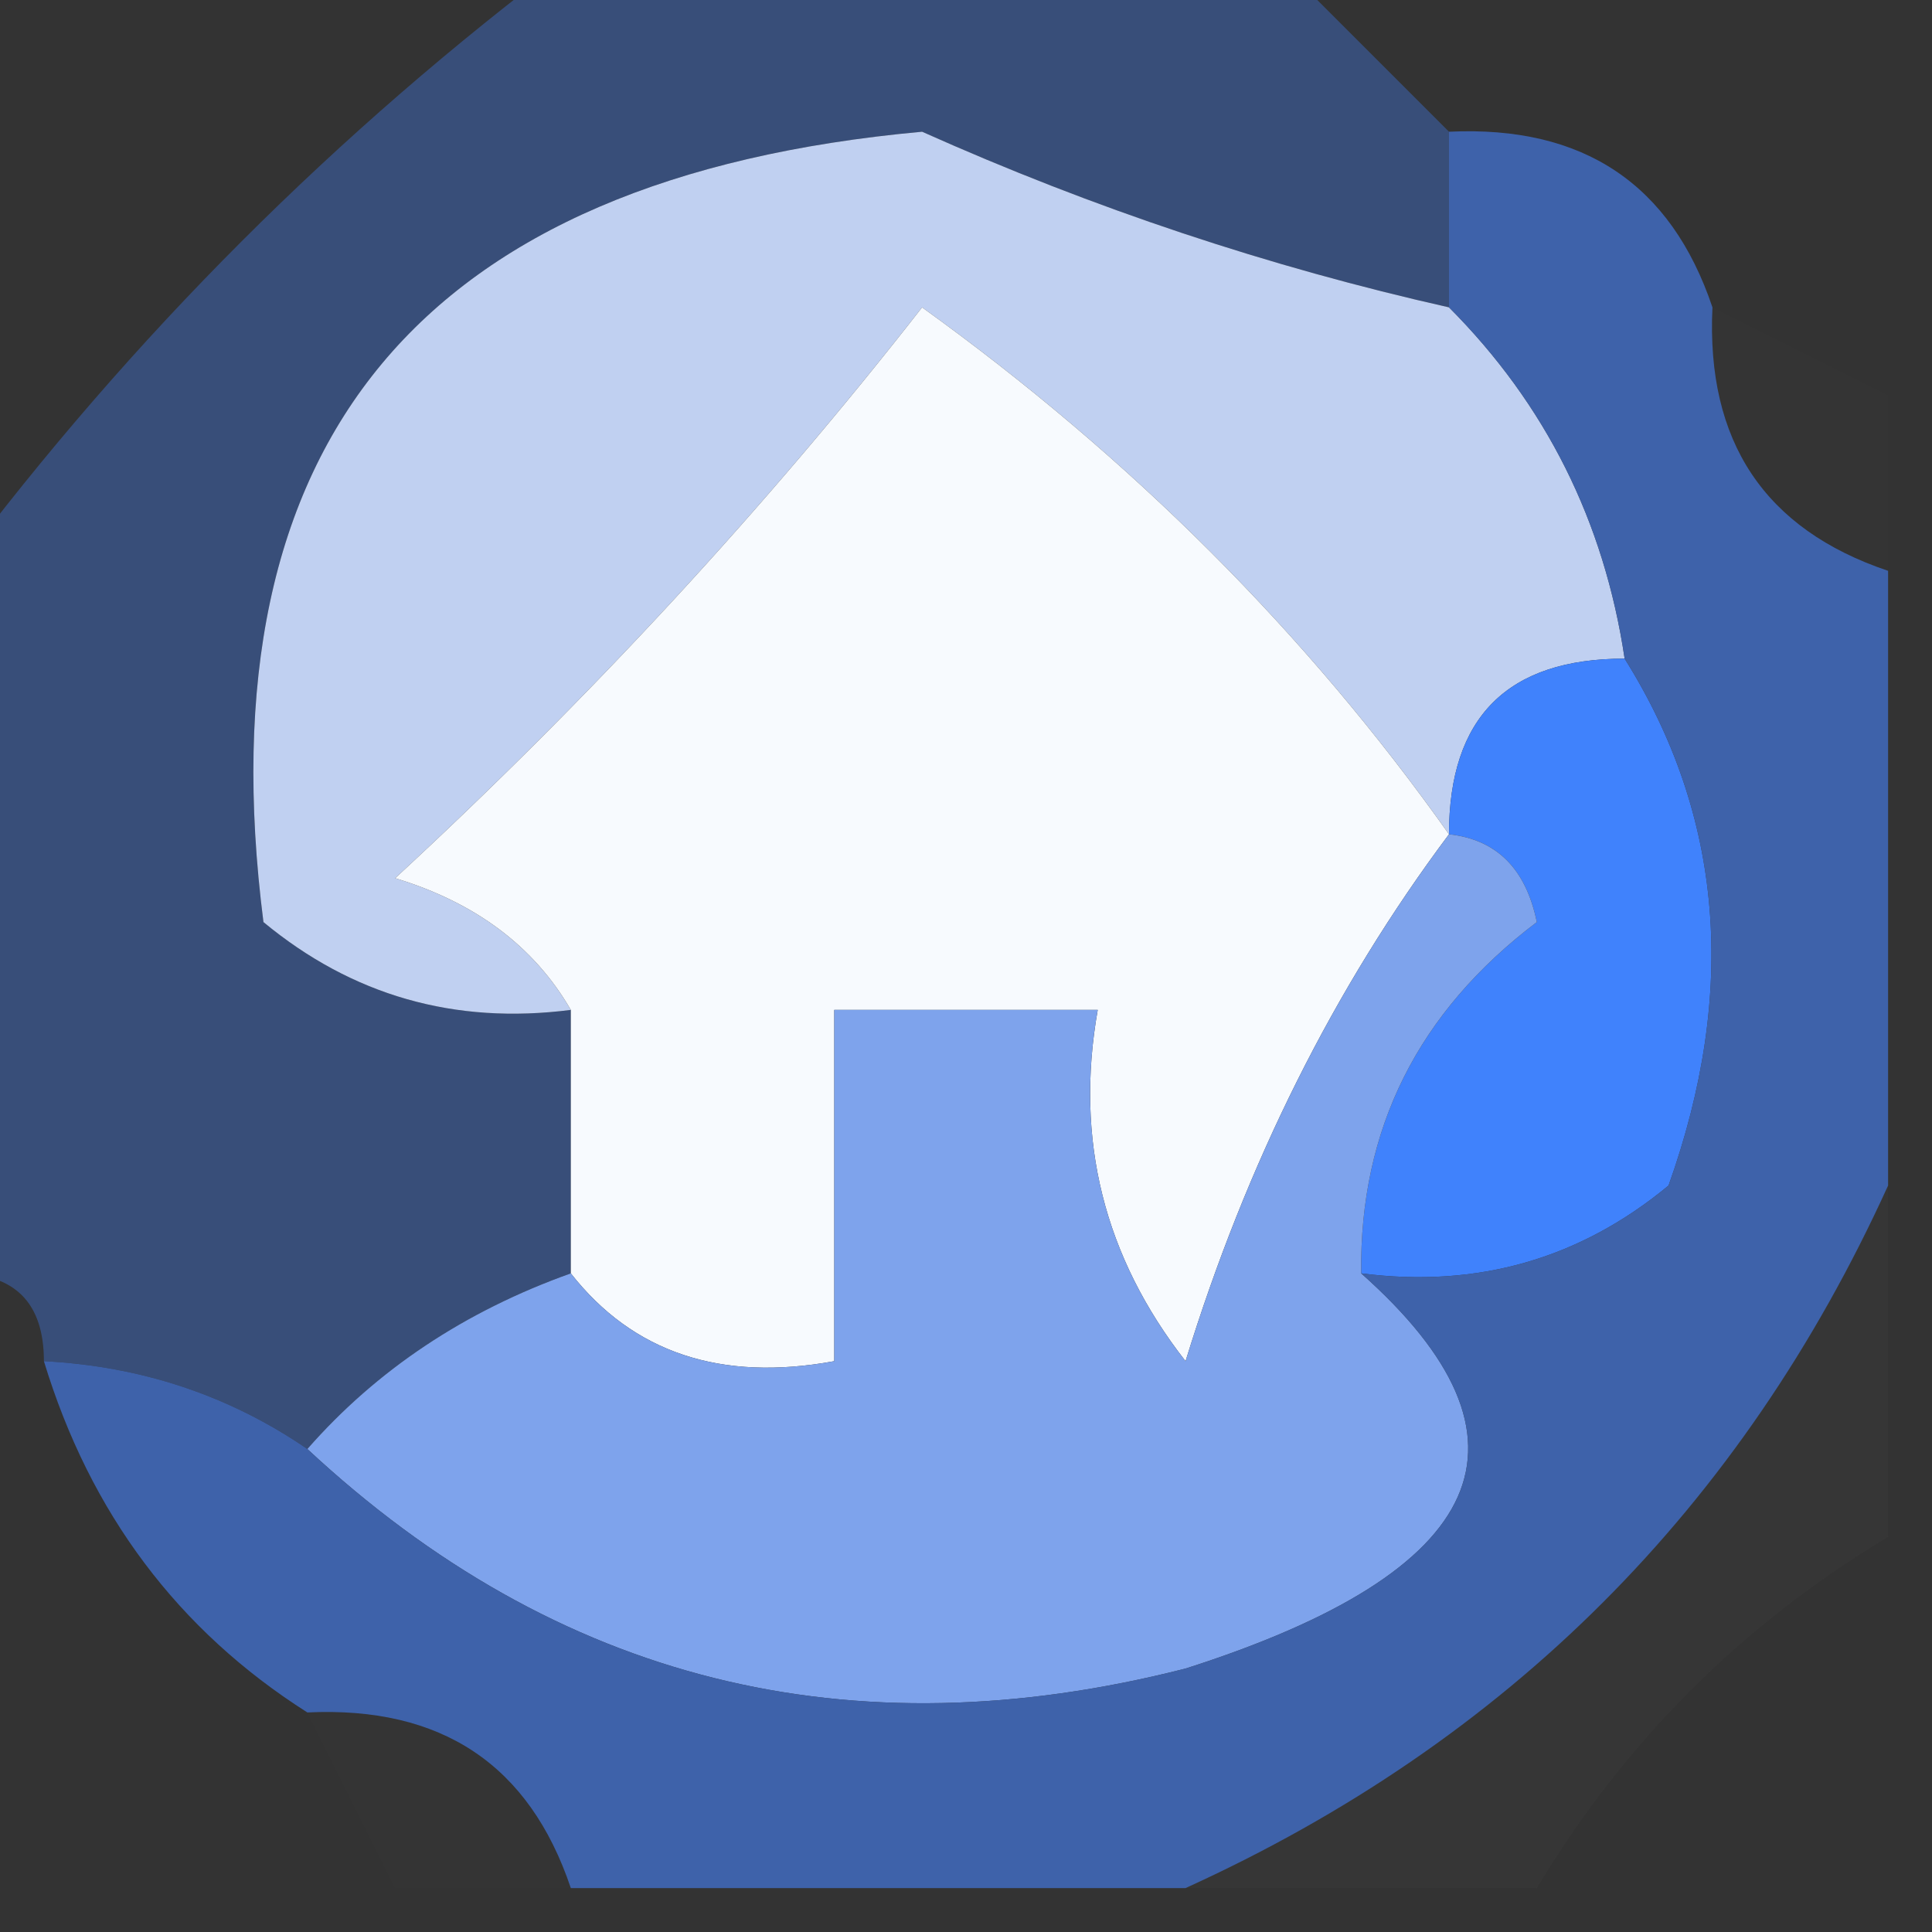 <?xml version="1.0" encoding="UTF-8"?>
<!DOCTYPE svg PUBLIC "-//W3C//DTD SVG 1.1//EN" "http://www.w3.org/Graphics/SVG/1.1/DTD/svg11.dtd">
<svg xmlns="http://www.w3.org/2000/svg" version="1.1" width="22px" height="22px" style="shape-rendering:geometricPrecision; text-rendering:geometricPrecision; image-rendering:optimizeQuality; fill-rule:evenodd; clip-rule:evenodd" xmlns:xlink="http://www.w3.org/1999/xlink">
<rect width="100%" height="100%" fill="#333333" stroke="none"/>
<g><path style="opacity:0.428" fill="#4074d8" d="M 6.5,-0.5 C 9.167,-0.5 11.833,-0.5 14.5,-0.5C 15.167,0.167 15.833,0.833 16.5,1.5C 16.5,2.167 16.5,2.833 16.5,3.5C 14.45,3.039 12.45,2.372 10.5,1.5C 4.8,2.02 2.3,5.02 3,10.5C 4.011,11.337 5.178,11.67 6.5,11.5C 6.5,12.5 6.5,13.5 6.5,14.5C 5.29,14.932 4.29,15.599 3.5,16.5C 2.609,15.89 1.609,15.557 0.5,15.5C 0.5,14.833 0.167,14.5 -0.5,14.5C -0.5,11.833 -0.5,9.167 -0.5,6.5C 1.5,3.833 3.833,1.5 6.5,-0.5 Z"/></g>
<g><path style="opacity:0.023" fill="#646564" d="M 19.5,3.5 C 20.167,3.833 20.833,4.167 21.5,4.5C 21.5,5.167 21.5,5.833 21.5,6.5C 20.094,6.027 19.427,5.027 19.5,3.5 Z"/></g>
<g><path style="opacity:1" fill="#c0d0f1" d="M 16.5,3.5 C 17.601,4.605 18.267,5.938 18.5,7.5C 17.167,7.5 16.5,8.167 16.5,9.5C 14.882,7.215 12.882,5.215 10.5,3.5C 8.712,5.791 6.712,7.957 4.5,10C 5.416,10.278 6.082,10.778 6.5,11.5C 5.178,11.67 4.011,11.337 3,10.5C 2.3,5.02 4.8,2.02 10.5,1.5C 12.45,2.372 14.45,3.039 16.5,3.5 Z"/></g>
<g><path style="opacity:1" fill="#f7fafe" d="M 16.5,9.5 C 15.194,11.245 14.194,13.245 13.5,15.5C 12.571,14.311 12.238,12.978 12.5,11.5C 11.5,11.5 10.5,11.5 9.5,11.5C 9.5,12.833 9.5,14.167 9.5,15.5C 8.209,15.737 7.209,15.404 6.5,14.5C 6.5,13.5 6.5,12.5 6.5,11.5C 6.082,10.778 5.416,10.278 4.5,10C 6.712,7.957 8.712,5.791 10.5,3.5C 12.882,5.215 14.882,7.215 16.5,9.5 Z"/></g>
<g><path style="opacity:1" fill="#4082fc" d="M 18.5,7.5 C 19.622,9.288 19.789,11.288 19,13.5C 17.989,14.337 16.822,14.67 15.5,14.5C 15.48,12.857 16.147,11.524 17.5,10.5C 17.376,9.893 17.043,9.56 16.5,9.5C 16.5,8.167 17.167,7.5 18.5,7.5 Z"/></g>
<g><path style="opacity:0.071" fill="#636467" d="M 21.5,13.5 C 21.5,14.833 21.5,16.167 21.5,17.5C 19.833,18.5 18.5,19.833 17.5,21.5C 16.167,21.5 14.833,21.5 13.5,21.5C 17.167,19.833 19.833,17.167 21.5,13.5 Z"/></g>
<g><path style="opacity:1" fill="#7ea3ec" d="M 16.5,9.5 C 17.043,9.56 17.376,9.893 17.5,10.5C 16.147,11.524 15.48,12.857 15.5,14.5C 17.632,16.394 16.966,17.894 13.5,19C 9.673,19.976 6.34,19.143 3.5,16.5C 4.29,15.599 5.29,14.932 6.5,14.5C 7.209,15.404 8.209,15.737 9.5,15.5C 9.5,14.167 9.5,12.833 9.5,11.5C 10.5,11.5 11.5,11.5 12.5,11.5C 12.238,12.978 12.571,14.311 13.5,15.5C 14.194,13.245 15.194,11.245 16.5,9.5 Z"/></g>
<g><path style="opacity:0.023" fill="#646564" d="M 3.5,19.5 C 5.027,19.427 6.027,20.094 6.5,21.5C 5.833,21.5 5.167,21.5 4.5,21.5C 4.167,20.833 3.833,20.167 3.5,19.5 Z"/></g>
<g><path style="opacity:0.849" fill="#406abf" d="M 16.5,1.5 C 18.027,1.427 19.027,2.094 19.5,3.5C 19.427,5.027 20.094,6.027 21.5,6.5C 21.5,8.833 21.5,11.167 21.5,13.5C 19.833,17.167 17.167,19.833 13.5,21.5C 11.167,21.5 8.833,21.5 6.5,21.5C 6.027,20.094 5.027,19.427 3.5,19.5C 2.026,18.564 1.026,17.23 0.5,15.5C 1.609,15.557 2.609,15.89 3.5,16.5C 6.34,19.143 9.673,19.976 13.5,19C 16.966,17.894 17.632,16.394 15.5,14.5C 16.822,14.67 17.989,14.337 19,13.5C 19.789,11.288 19.622,9.288 18.5,7.5C 18.267,5.938 17.601,4.605 16.5,3.5C 16.5,2.833 16.5,2.167 16.5,1.5 Z"/></g>
</svg>
